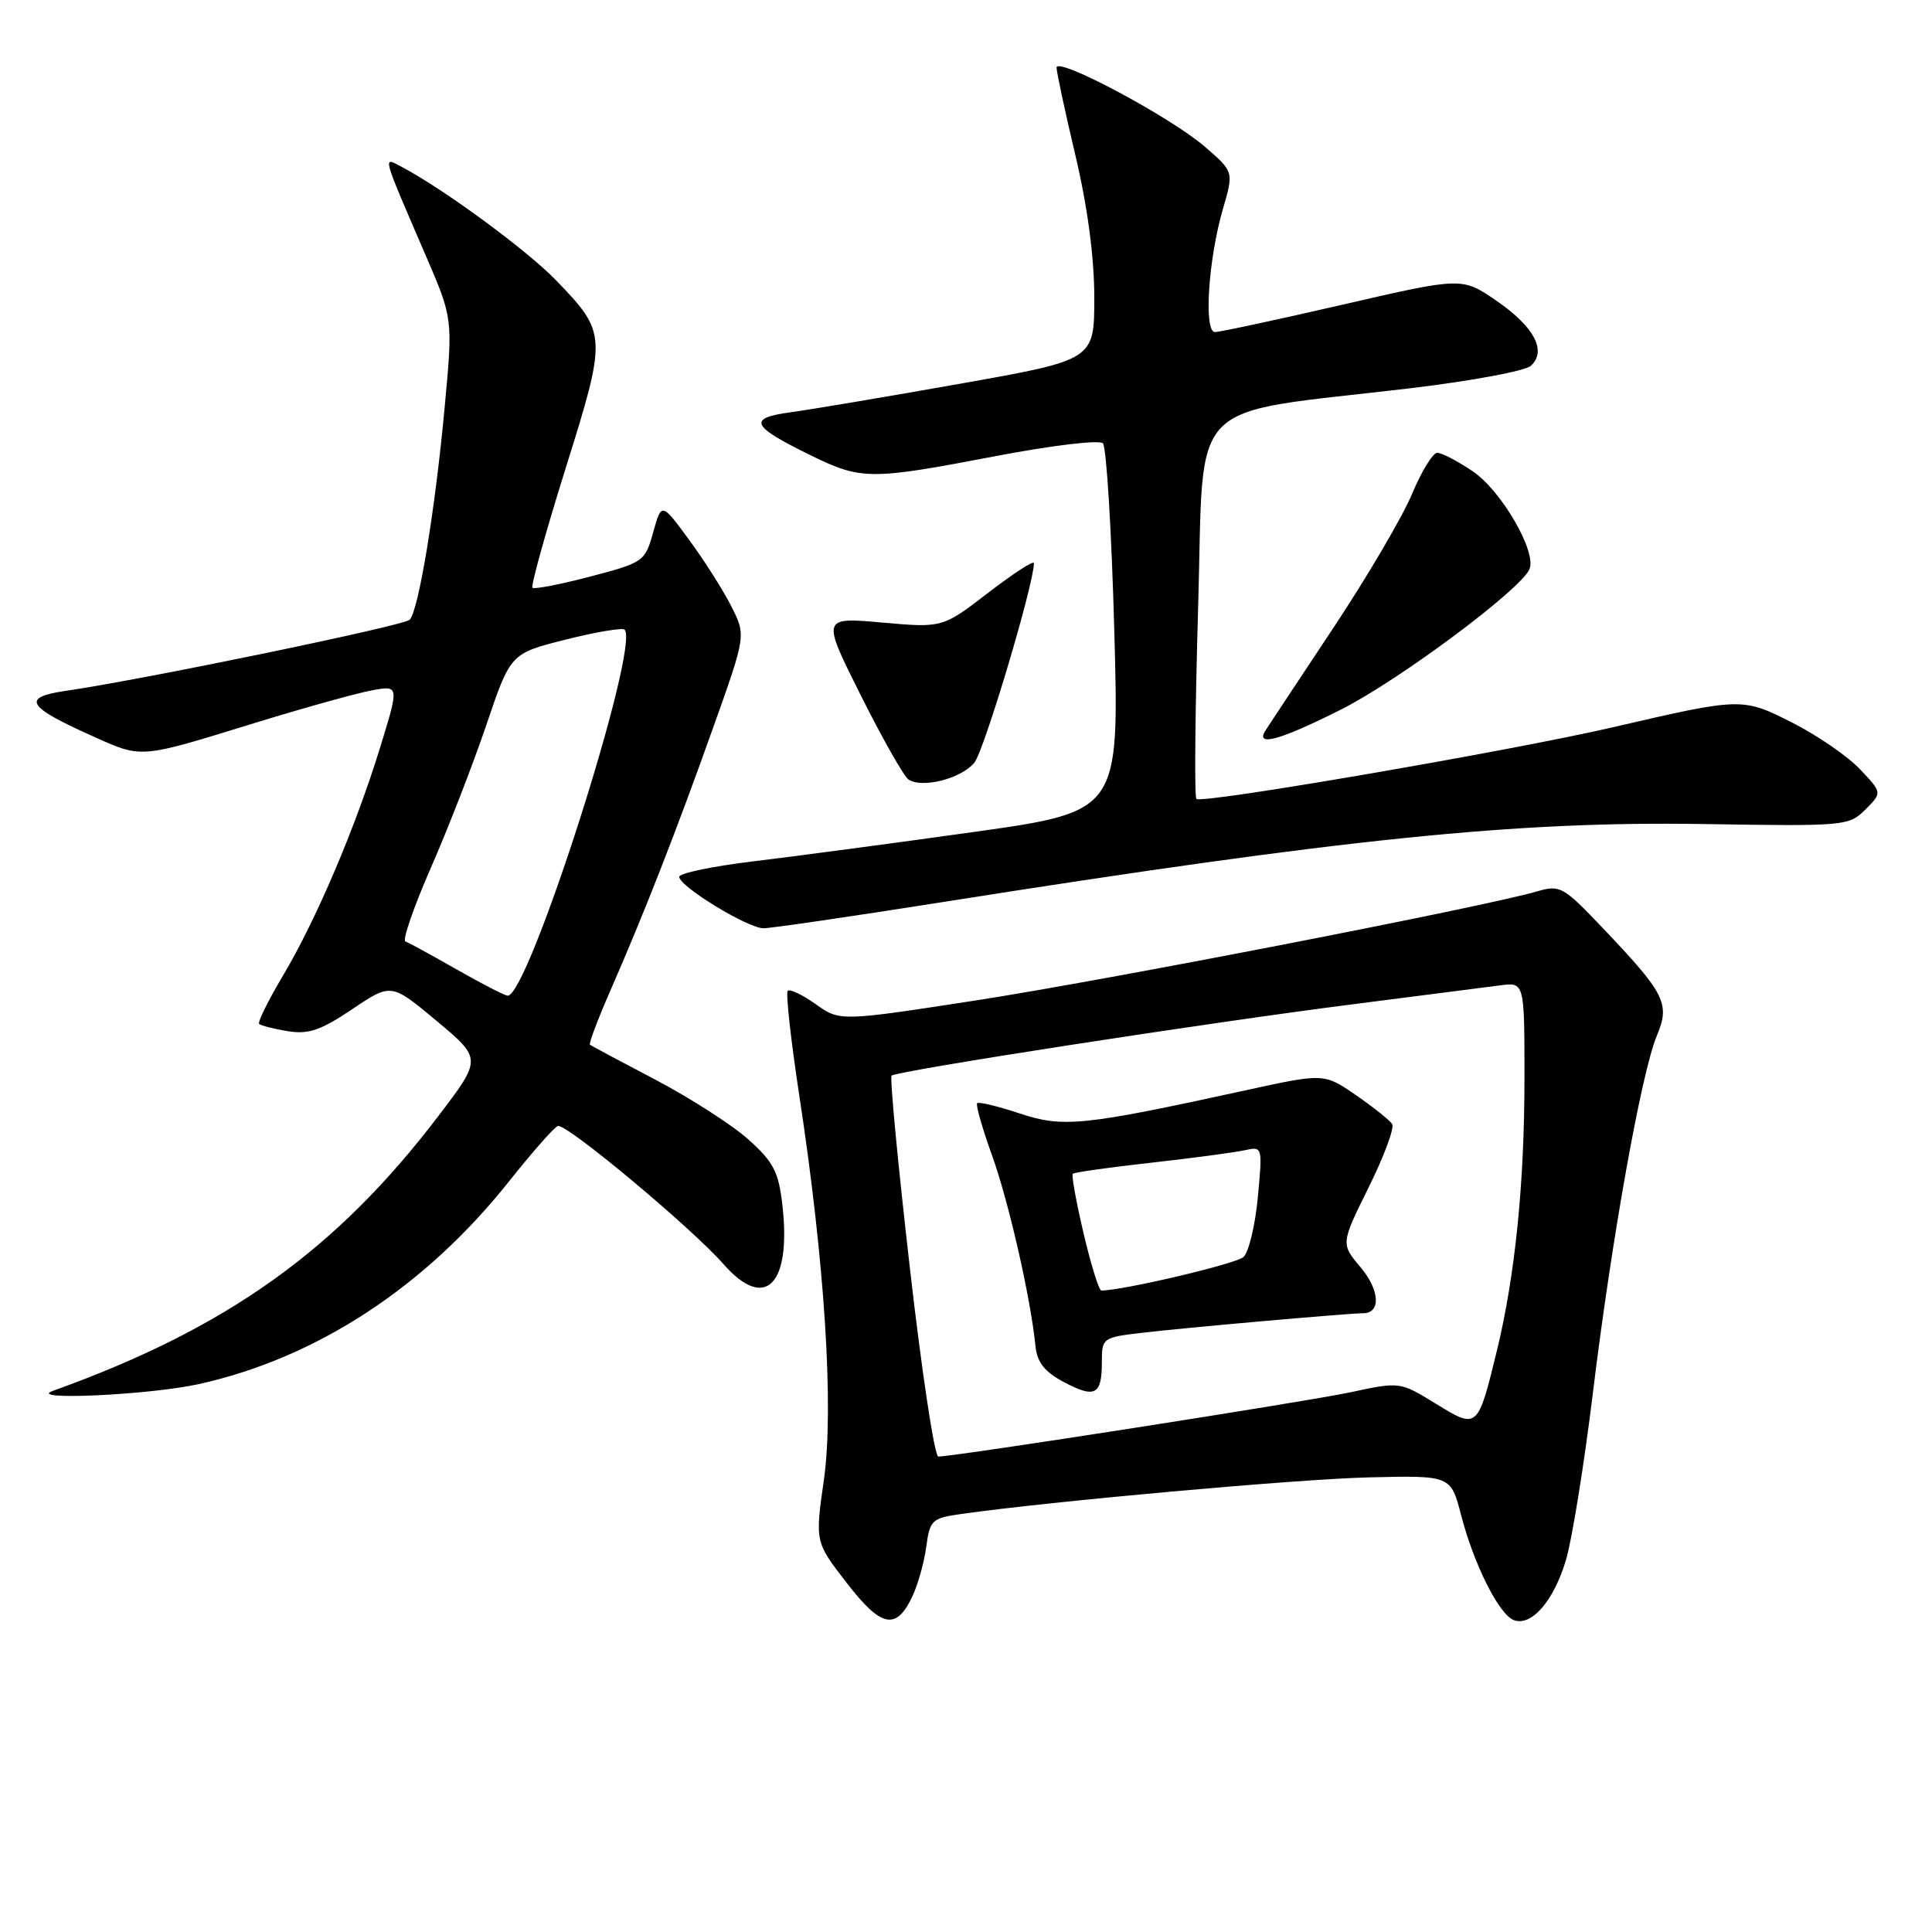 <?xml version="1.0" encoding="UTF-8" standalone="no"?>
<!DOCTYPE svg PUBLIC "-//W3C//DTD SVG 1.1//EN" "http://www.w3.org/Graphics/SVG/1.1/DTD/svg11.dtd" >
<svg xmlns="http://www.w3.org/2000/svg" xmlns:xlink="http://www.w3.org/1999/xlink" version="1.1" viewBox="0 0 256 256">
 <g >
 <path fill="currentColor"
d=" M 120.85 211.62 C 121.61 210.05 122.45 207.06 122.73 204.98 C 123.21 201.41 123.48 201.16 127.37 200.61 C 139.37 198.91 171.89 195.99 181.37 195.76 C 192.24 195.50 192.24 195.50 193.60 200.75 C 195.30 207.30 198.62 213.92 200.58 214.67 C 202.91 215.56 205.88 212.15 207.50 206.70 C 208.31 203.97 209.91 194.03 211.06 184.62 C 213.57 164.03 217.49 142.17 219.53 137.26 C 221.33 132.98 220.67 131.68 212.25 122.84 C 207.14 117.47 206.70 117.23 203.68 118.11 C 196.82 120.13 146.52 129.90 129.39 132.55 C 111.29 135.34 111.29 135.34 108.09 133.06 C 106.33 131.81 104.66 131.01 104.38 131.29 C 104.10 131.57 104.79 137.81 105.91 145.16 C 109.29 167.29 110.52 186.53 109.17 196.08 C 108.00 204.32 108.00 204.32 112.16 209.70 C 116.74 215.64 118.72 216.08 120.85 211.62 Z  M 26.30 183.41 C 41.93 179.96 56.35 170.53 67.48 156.50 C 70.54 152.65 73.44 149.36 73.92 149.20 C 75.03 148.82 91.63 162.68 95.89 167.53 C 101.39 173.79 104.88 170.27 103.67 159.67 C 103.17 155.28 102.50 153.97 99.18 151.00 C 97.03 149.07 91.50 145.52 86.89 143.09 C 82.27 140.67 78.35 138.57 78.17 138.43 C 77.99 138.30 79.20 135.10 80.84 131.34 C 85.32 121.12 89.70 109.91 94.52 96.35 C 98.85 84.20 98.85 84.20 96.91 80.35 C 95.84 78.23 93.32 74.26 91.31 71.53 C 87.66 66.56 87.66 66.56 86.55 70.53 C 85.47 74.41 85.28 74.54 78.20 76.40 C 74.22 77.44 70.77 78.11 70.55 77.88 C 70.32 77.65 72.30 70.51 74.96 62.02 C 80.45 44.48 80.43 44.15 73.69 37.15 C 69.88 33.20 58.83 25.07 53.26 22.13 C 50.67 20.75 50.51 20.17 56.41 33.85 C 60.01 42.20 60.01 42.20 58.93 53.85 C 57.67 67.54 55.46 80.94 54.28 82.12 C 53.48 82.92 18.89 90.07 8.72 91.54 C 2.82 92.40 3.51 93.61 12.11 97.47 C 18.92 100.53 18.24 100.58 34.01 95.72 C 40.34 93.78 47.18 91.87 49.21 91.49 C 52.90 90.80 52.90 90.80 50.40 98.94 C 47.11 109.64 41.92 121.84 37.50 129.27 C 35.54 132.57 34.11 135.45 34.34 135.67 C 34.57 135.90 36.28 136.33 38.14 136.64 C 40.88 137.08 42.51 136.52 46.68 133.72 C 51.83 130.25 51.83 130.25 57.85 135.27 C 63.86 140.30 63.86 140.30 58.07 147.90 C 44.51 165.71 30.02 176.03 7.00 184.30 C 3.38 185.61 19.81 184.84 26.30 183.41 Z  M 124.72 119.56 C 178.05 111.13 200.86 108.79 225.72 109.19 C 244.48 109.49 244.99 109.45 247.17 107.27 C 249.41 105.04 249.41 105.04 246.45 101.92 C 244.83 100.21 240.83 97.46 237.57 95.80 C 230.87 92.40 230.82 92.40 213.70 96.37 C 200.32 99.47 159.21 106.55 158.53 105.86 C 158.25 105.59 158.36 94.15 158.76 80.44 C 159.60 52.05 156.70 55.03 187.00 51.43 C 194.97 50.48 202.11 49.15 202.85 48.47 C 204.99 46.50 203.30 43.31 198.30 39.86 C 193.73 36.72 193.73 36.72 177.94 40.36 C 169.26 42.36 161.63 44.00 160.99 44.00 C 159.47 44.00 160.11 34.29 162.06 27.63 C 163.48 22.75 163.48 22.75 159.65 19.44 C 155.08 15.49 140.00 7.45 140.00 8.96 C 140.00 9.54 141.12 14.78 142.50 20.60 C 144.11 27.41 145.00 34.12 145.00 39.43 C 145.00 47.69 145.00 47.69 127.25 50.84 C 117.49 52.57 107.36 54.28 104.74 54.63 C 99.01 55.41 99.51 56.46 107.42 60.33 C 114.13 63.62 115.31 63.62 131.92 60.44 C 139.36 59.02 145.66 58.26 146.14 58.74 C 146.61 59.21 147.29 70.39 147.65 83.57 C 148.31 107.54 148.31 107.54 128.90 110.26 C 118.23 111.75 105.11 113.50 99.75 114.14 C 94.39 114.79 90.00 115.71 90.00 116.18 C 90.00 117.45 99.09 123.00 101.17 123.00 C 102.14 123.00 112.74 121.45 124.72 119.56 Z  M 129.10 101.07 C 130.39 99.52 137.00 77.39 137.00 74.62 C 137.00 74.21 134.28 75.98 130.95 78.54 C 124.89 83.20 124.89 83.20 116.88 82.49 C 108.87 81.78 108.87 81.78 114.06 92.14 C 116.91 97.84 119.76 102.85 120.37 103.28 C 122.15 104.50 127.34 103.19 129.10 101.07 Z  M 177.63 94.05 C 185.37 90.16 201.67 78.01 202.68 75.38 C 203.59 73.02 198.93 65.02 195.16 62.46 C 193.17 61.11 191.05 60.00 190.45 60.00 C 189.86 60.00 188.36 62.44 187.12 65.41 C 185.89 68.39 181.20 76.38 176.70 83.16 C 172.20 89.95 168.15 96.06 167.71 96.75 C 166.25 99.01 169.55 98.11 177.63 94.05 Z  M 120.56 167.99 C 118.98 154.23 117.89 142.77 118.14 142.53 C 118.77 141.90 160.39 135.46 179.50 133.04 C 188.30 131.92 196.96 130.81 198.75 130.57 C 202.00 130.13 202.00 130.13 202.00 142.84 C 202.00 156.84 200.76 169.04 198.34 179.00 C 195.80 189.40 195.79 189.40 190.24 185.99 C 185.50 183.08 185.50 183.08 178.96 184.48 C 173.06 185.74 126.52 193.00 124.33 193.00 C 123.83 193.00 122.13 181.74 120.56 167.99 Z  M 146.00 180.56 C 146.00 177.29 146.09 177.22 151.25 176.61 C 156.68 175.96 178.62 174.02 180.64 174.01 C 183.00 173.99 182.83 170.95 180.29 167.93 C 177.66 164.80 177.66 164.80 181.35 157.34 C 183.38 153.24 184.79 149.46 184.47 148.95 C 184.16 148.44 181.99 146.72 179.67 145.11 C 175.43 142.20 175.43 142.20 164.97 144.49 C 143.45 149.19 140.87 149.45 135.09 147.53 C 132.22 146.58 129.70 145.97 129.48 146.18 C 129.27 146.40 130.15 149.48 131.43 153.04 C 133.64 159.13 136.57 171.99 137.21 178.39 C 137.42 180.50 138.41 181.77 140.91 183.10 C 145.07 185.32 146.00 184.86 146.00 180.56 Z  M 60.50 128.45 C 57.20 126.57 54.15 124.90 53.72 124.75 C 53.29 124.60 54.81 120.21 57.09 114.99 C 59.38 109.77 62.69 101.24 64.45 96.04 C 67.65 86.59 67.65 86.59 74.95 84.75 C 78.96 83.74 82.48 83.15 82.76 83.43 C 84.88 85.55 69.98 132.17 67.26 131.93 C 66.84 131.90 63.80 130.33 60.50 128.45 Z  M 143.58 163.43 C 142.60 159.27 141.96 155.71 142.15 155.53 C 142.34 155.34 147.00 154.68 152.50 154.07 C 158.00 153.45 163.58 152.71 164.90 152.42 C 167.29 151.89 167.30 151.90 166.67 158.64 C 166.32 162.35 165.47 165.92 164.77 166.56 C 163.79 167.47 148.78 171.00 145.93 171.00 C 145.62 171.00 144.56 167.60 143.58 163.43 Z "/>
</g>
</svg>